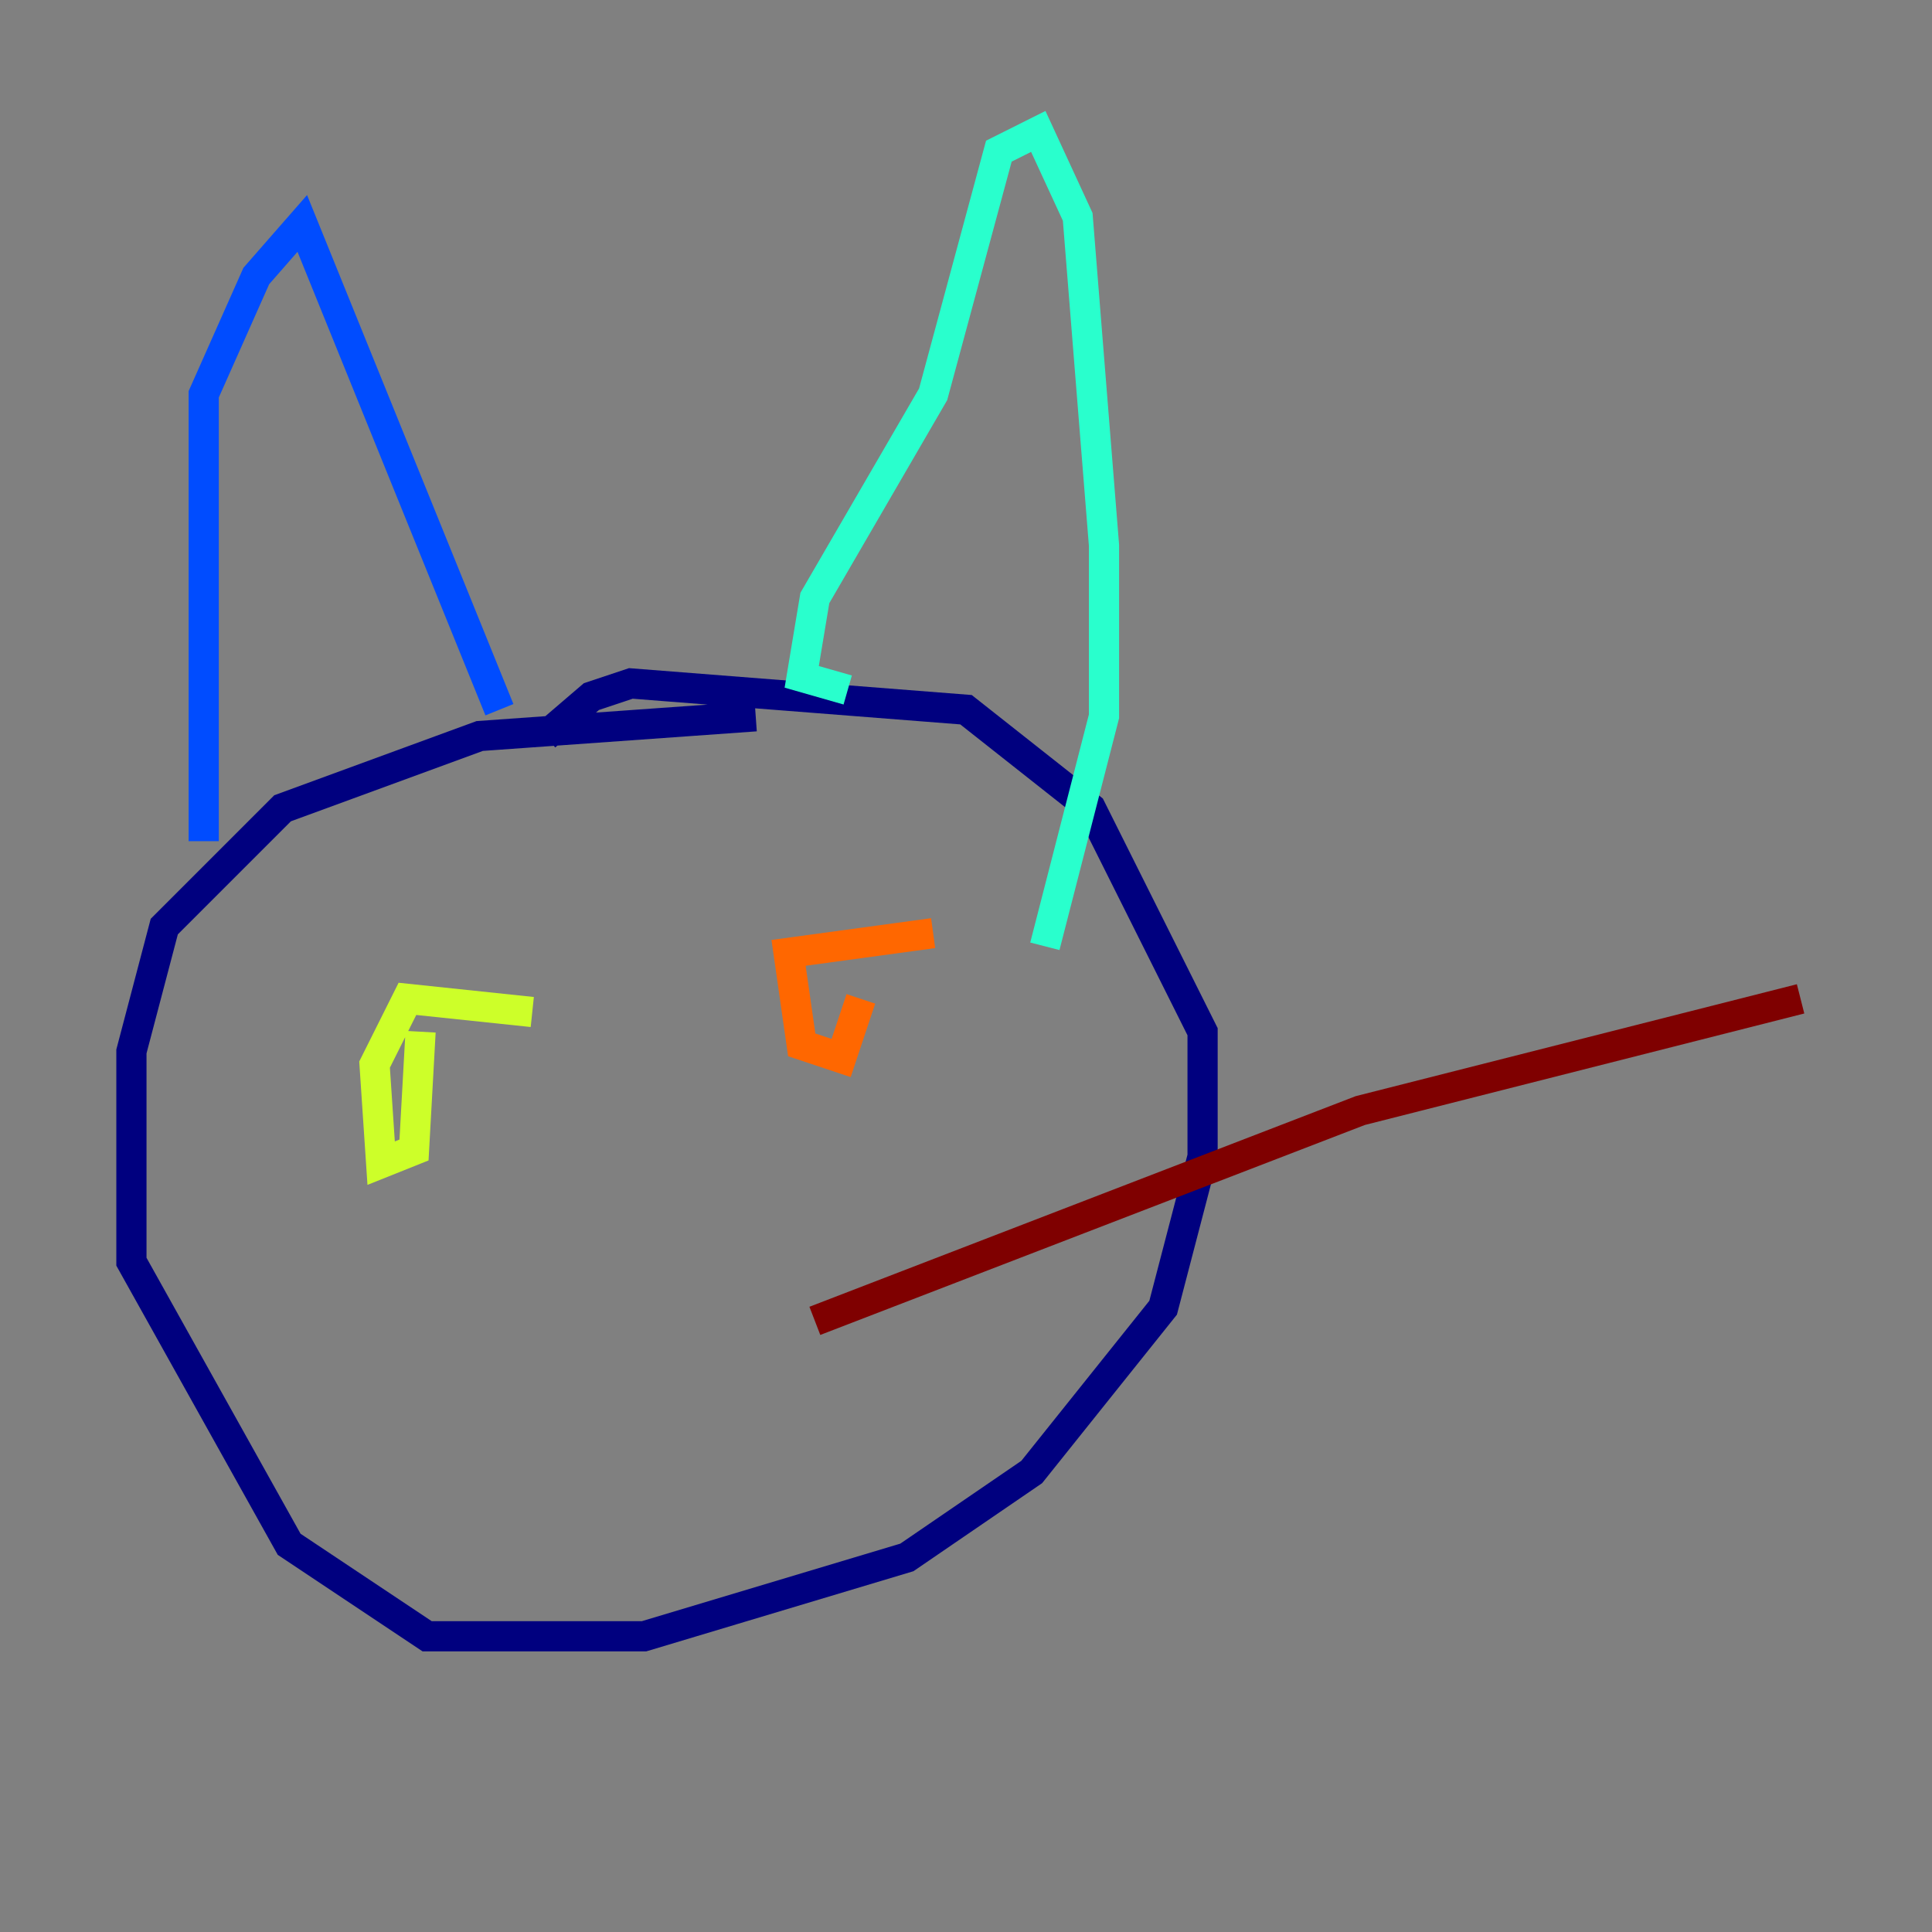 <?xml version="1.0" encoding="utf-8" ?>
<svg baseProfile="tiny" height="128" version="1.2" viewBox="0,0,128,128" width="128" xmlns="http://www.w3.org/2000/svg" xmlns:ev="http://www.w3.org/2001/xml-events" xmlns:xlink="http://www.w3.org/1999/xlink"><rect x="0" y="0" width="128" height="128" fill="#808080" stroke="none"/><defs /><polyline fill="none" points="50.068,47.456 31.782,48.762 18.721,53.551 10.884,61.388 8.707,69.66 8.707,83.592 19.157,102.313 28.299,108.408 42.667,108.408 60.082,103.184 68.354,97.524 77.061,86.639 79.674,76.626 79.674,68.354 72.272,53.551 64.0,47.02 41.796,45.279 39.184,46.15 36.136,48.762" stroke="#00007f" stroke-width="2" /><polyline fill="none" points="13.497,55.728 13.497,26.122 16.98,18.286 20.027,14.803 33.088,47.02" stroke="#004cff" stroke-width="2" /><polyline fill="none" points="56.163,45.714 53.116,44.843 53.986,39.619 61.823,26.122 66.177,10.014 68.789,8.707 71.401,14.367 73.143,36.136 73.143,47.456 69.225,62.694" stroke="#29ffcd" stroke-width="2" /><polyline fill="none" points="35.265,67.048 26.993,66.177 24.816,70.531 25.252,77.061 27.429,76.191 27.864,68.354" stroke="#cdff29" stroke-width="2" /><polyline fill="none" points="61.823,61.823 52.245,63.129 53.116,69.225 55.728,70.095 57.034,66.177" stroke="#ff6700" stroke-width="2" /><polyline fill="none" points="53.986,87.51 90.122,73.578 119.293,66.177" stroke="#7f0000" stroke-width="2" /></svg>